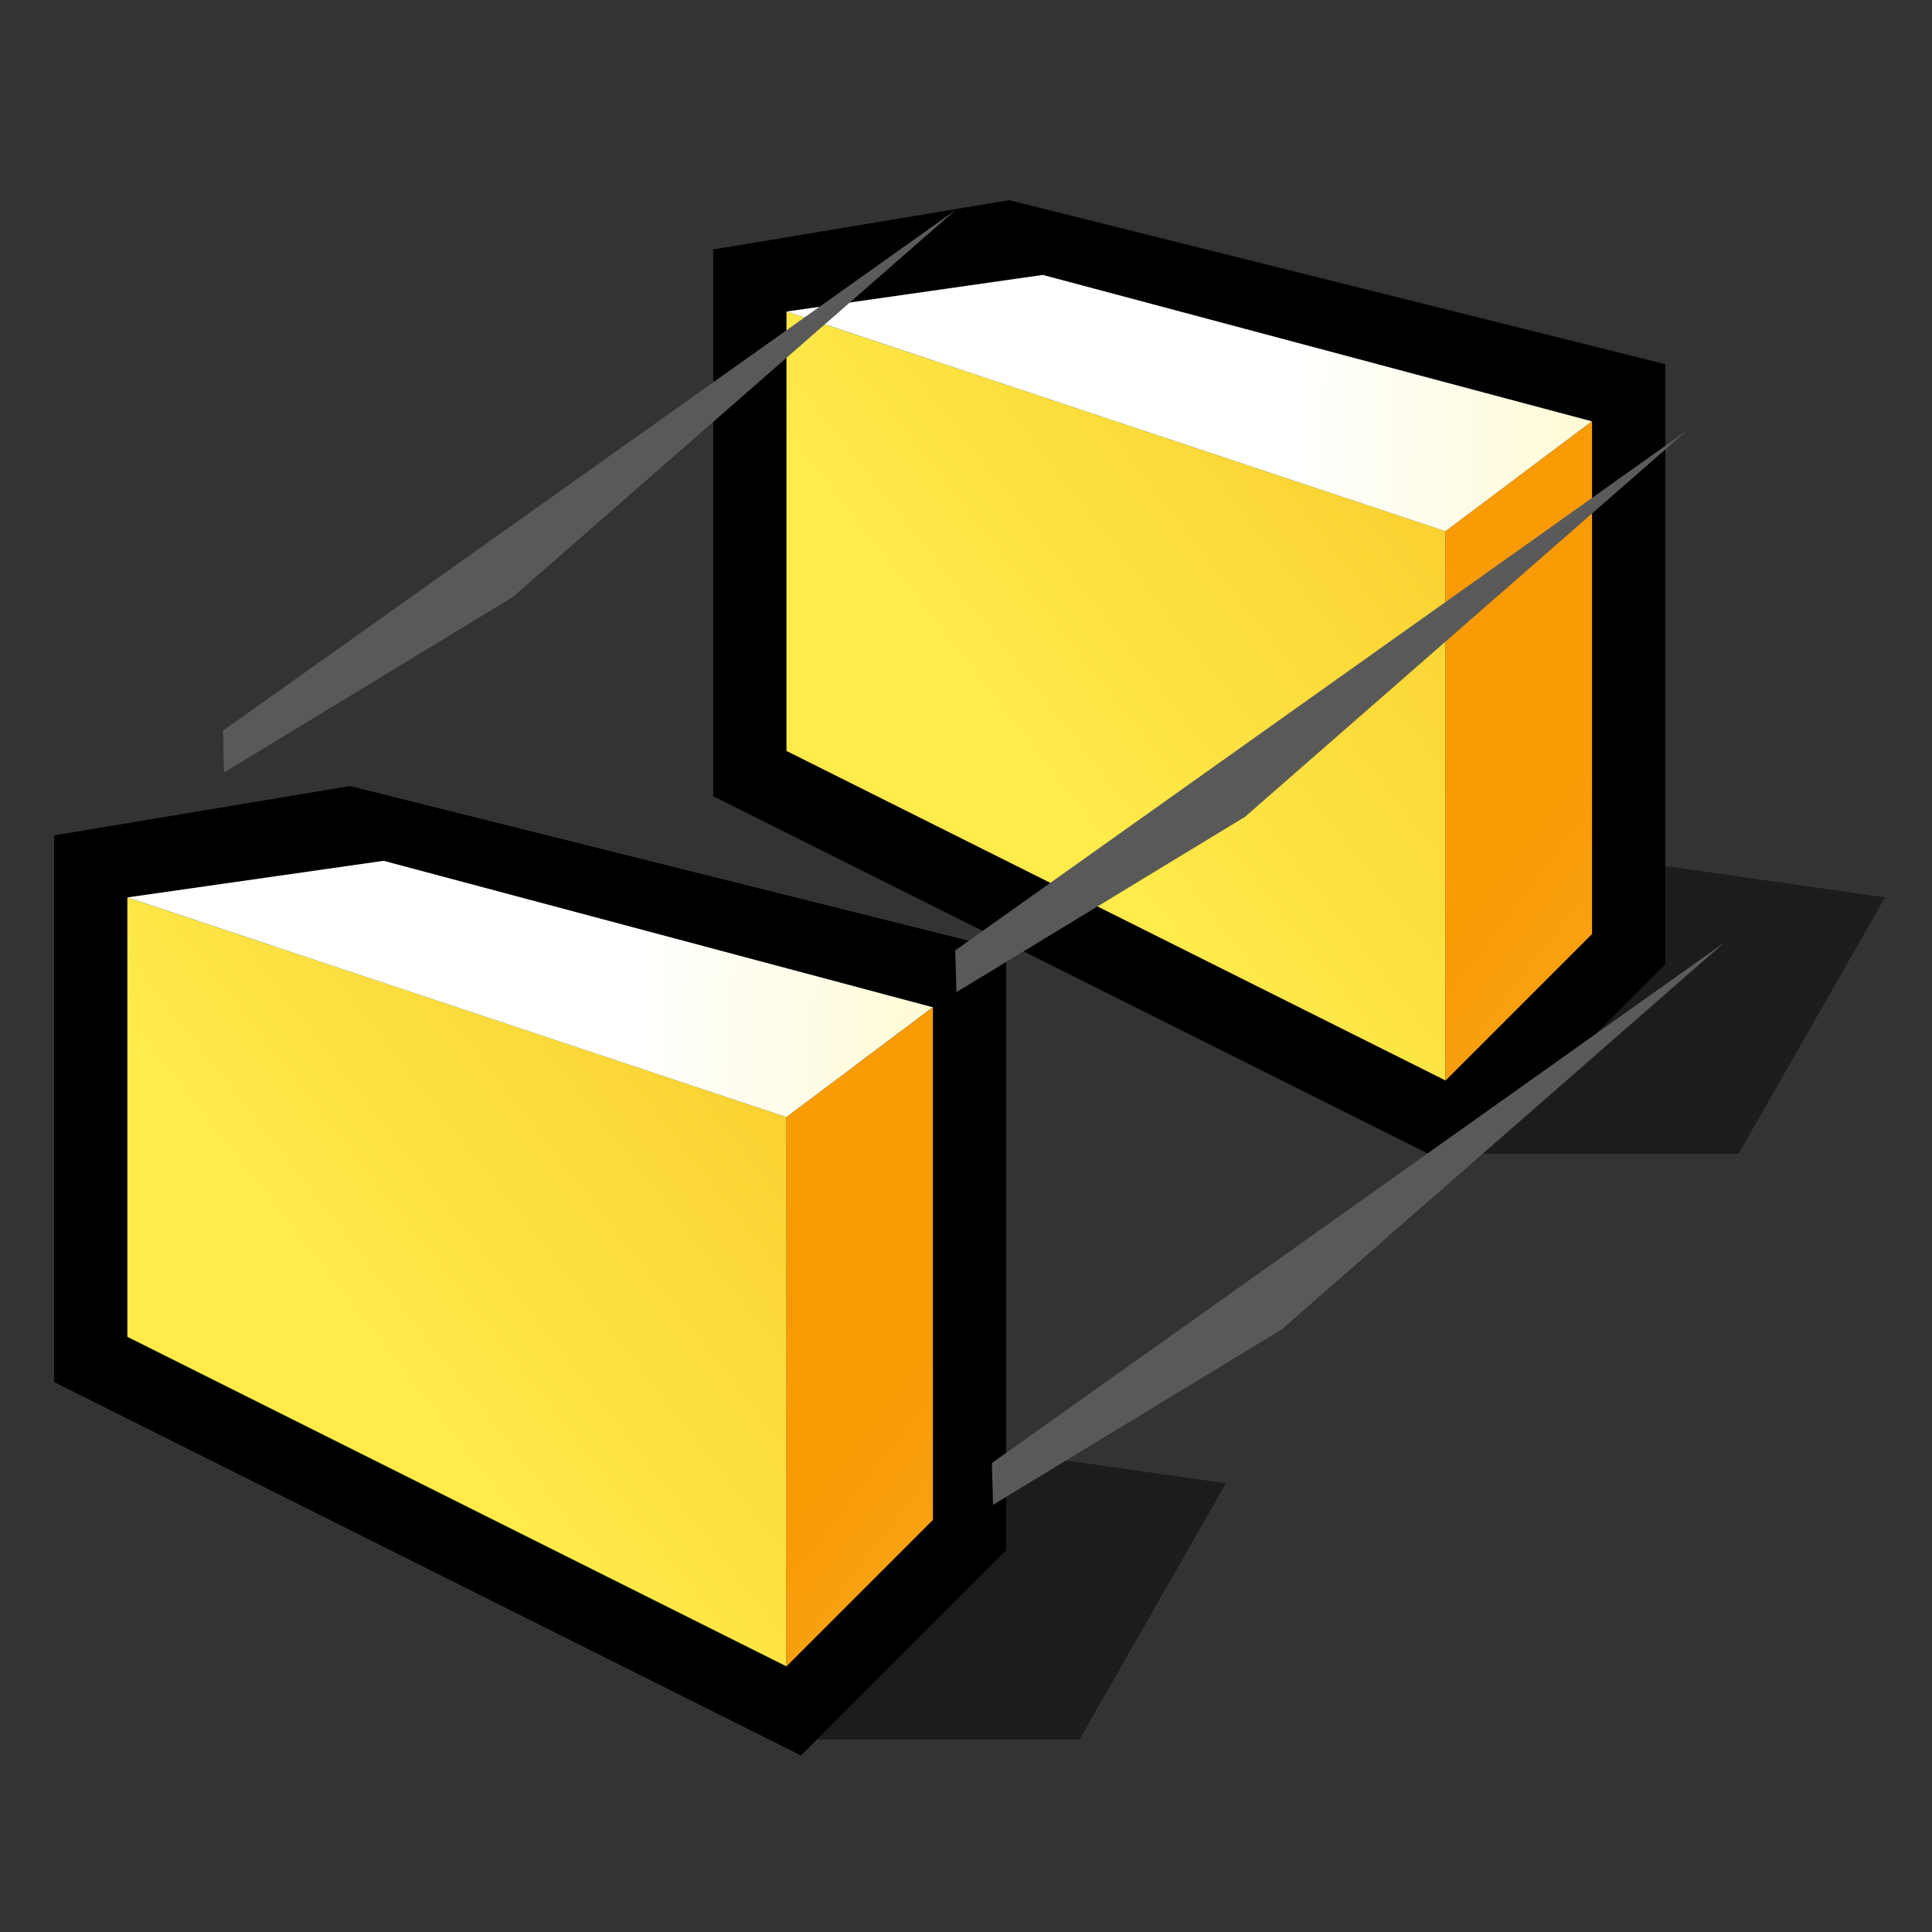 <?xml version="1.0" encoding="UTF-8" standalone="no"?>
<svg
   xmlns:dc="http://purl.org/dc/elements/1.1/"
   xmlns:cc="http://creativecommons.org/ns#"
   xmlns:rdf="http://www.w3.org/1999/02/22-rdf-syntax-ns#"
   xmlns:svg="http://www.w3.org/2000/svg"
   xmlns="http://www.w3.org/2000/svg"
   xmlns:sodipodi="http://sodipodi.sourceforge.net/DTD/sodipodi-0.dtd"
   xmlns:inkscape="http://www.inkscape.org/namespaces/inkscape"
   version="1.1"
   width="64"
   height="64"
   color-interpolation="linearRGB"
   id="svg2"
   sodipodi:version="0.32"
   inkscape:version="0.46"
   sodipodi:docname="deluge.svg"
   inkscape:output_extension="org.inkscape.output.svg.inkscape">
  <rect width="100%" height="100%" fill="#333333" stroke="none"/>
  <defs
     id="defs84">
    <inkscape:perspective
       sodipodi:type="inkscape:persp3d"
       inkscape:vp_x="0 : 32 : 1"
       inkscape:vp_y="0 : 1000 : 0"
       inkscape:vp_z="64 : 32 : 1"
       inkscape:persp3d-origin="32 : 21.333333 : 1"
       id="perspective88" />
  </defs>
  <sodipodi:namedview
     inkscape:window-height="668"
     inkscape:window-width="640"
     inkscape:pageshadow="2"
     inkscape:pageopacity="0.0"
     guidetolerance="10.0"
     gridtolerance="10.0"
     objecttolerance="10.0"
     borderopacity="1.0"
     bordercolor="#666666"
     pagecolor="#ffffff"
     id="base"
     showgrid="false"
     inkscape:zoom="7.25"
     inkscape:cx="32"
     inkscape:cy="32"
     inkscape:window-x="193"
     inkscape:window-y="109"
     inkscape:current-layer="svg2" />
  <g
     id="g4"
     transform="matrix(1.213,0,0,1.213,1.793,-15.153)">
    <path
       style="fill:#010101;fill-opacity:0.455"
       d="M 20,60 L 28,60 L 32,53 L 25,52 L 20,60 z"
       transform="translate(18,-16)"
       id="path6" />
    <path
       style="fill:none;stroke:#000000;stroke-width:4"
       d="M 2,37 L 2,49 L 20,58 L 24,54 L 24,40 L 8,36 L 2,37 z"
       transform="translate(18,-16)"
       id="path8" />
    <linearGradient
       id="gradient0"
       gradientUnits="userSpaceOnUse"
       x1="-21.43"
       y1="11.43"
       x2="6.49"
       y2="-10.37">
      <stop
         offset="0"
         stop-color="#ffec4b"
         id="stop11" />
      <stop
         offset="1"
         stop-color="#f0a506"
         id="stop13" />
    </linearGradient>
    <path
       style="fill:url(#gradient0)"
       d="M 2,37 L 2,49 L 20,58 L 20,43 L 2,37 z"
       transform="translate(18,-16)"
       id="path15" />
    <linearGradient
       id="gradient1"
       gradientUnits="userSpaceOnUse"
       x1="16.65"
       y1="4.77"
       x2="40.17"
       y2="5.38">
      <stop
         offset="0"
         stop-color="#ffffff"
         id="stop18" />
      <stop
         offset="1"
         stop-color="#fff289"
         id="stop20" />
    </linearGradient>
    <path
       style="fill:url(#gradient1)"
       d="M 2,37 L 20,43 L 24,40 L 9,36 L 2,37 z"
       transform="translate(18,-16)"
       id="path22" />
    <linearGradient
       id="gradient2"
       gradientUnits="userSpaceOnUse"
       x1="52.49"
       y1="12.11"
       x2="62.45"
       y2="19.75">
      <stop
         offset="0"
         stop-color="#f99b05"
         id="stop25" />
      <stop
         offset="1"
         stop-color="#fcb23d"
         id="stop27" />
    </linearGradient>
    <path
       style="fill:url(#gradient2)"
       d="M 20,43 L 20,58 L 24,54 L 24,40 L 20,43 z"
       transform="translate(18,-16)"
       id="path29" />
    <path
       style="fill:#010101;fill-opacity:0.455"
       d="M 20,60 L 28,60 L 32,53 L 25,52 L 20,60 z"
       id="path31" />
    <path
       style="fill:none;stroke:#000000;stroke-width:4"
       d="M 2,37 L 2,49 L 20,58 L 24,54 L 24,40 L 8,36 L 2,37 z"
       id="path33" />
    <linearGradient
       id="gradient3"
       gradientUnits="userSpaceOnUse"
       x1="-21.43"
       y1="11.43"
       x2="6.49"
       y2="-10.37">
      <stop
         offset="0"
         stop-color="#ffec4b"
         id="stop36" />
      <stop
         offset="1"
         stop-color="#f0a506"
         id="stop38" />
    </linearGradient>
    <path
       style="fill:url(#gradient3)"
       d="M 2,37 L 2,49 L 20,58 L 20,43 L 2,37 z"
       id="path40" />
    <linearGradient
       id="gradient4"
       gradientUnits="userSpaceOnUse"
       x1="16.65"
       y1="4.77"
       x2="40.17"
       y2="5.38">
      <stop
         offset="0"
         stop-color="#ffffff"
         id="stop43" />
      <stop
         offset="1"
         stop-color="#fff289"
         id="stop45" />
    </linearGradient>
    <path
       style="fill:url(#gradient4)"
       d="M 2,37 L 20,43 L 24,40 L 9,36 L 2,37 z"
       id="path47" />
    <linearGradient
       id="gradient5"
       gradientUnits="userSpaceOnUse"
       x1="52.49"
       y1="12.11"
       x2="62.45"
       y2="19.75">
      <stop
         offset="0"
         stop-color="#f99b05"
         id="stop50" />
      <stop
         offset="1"
         stop-color="#fcb23d"
         id="stop52" />
    </linearGradient>
    <path
       style="fill:url(#gradient5)"
       d="M 20,43 L 20,58 L 24,54 L 24,40 L 20,43 z"
       id="path54" />
    <linearGradient
       id="gradient6"
       gradientUnits="userSpaceOnUse"
       x1="78.02"
       y1="9.98"
       x2="40.73"
       y2="37.96">
      <stop
         offset="0"
         stop-color="#626262"
         id="stop57" />
      <stop
         offset="0.493"
         stop-color="#b8b3b3"
         id="stop59" />
      <stop
         offset="1"
         stop-color="#595959"
         id="stop61" />
    </linearGradient>
    <path
       style="fill:url(#gradient6)"
       d="M 41.92,38 L 18,10 L 16,10 L 24,21 L 41.92,38 z"
       transform="matrix(-1.61e-2,-0.57,0.728,-2.06e-2,-2.38,42.913)"
       id="path63" />
    <linearGradient
       id="gradient7"
       gradientUnits="userSpaceOnUse"
       x1="78.02"
       y1="9.98"
       x2="40.73"
       y2="37.96">
      <stop
         offset="0"
         stop-color="#626262"
         id="stop66" />
      <stop
         offset="0.493"
         stop-color="#b8b3b3"
         id="stop68" />
      <stop
         offset="1"
         stop-color="#595959"
         id="stop70" />
    </linearGradient>
    <path
       style="fill:url(#gradient7)"
       d="M 41.92,38 L 18,10 L 16,10 L 24,21 L 41.92,38 z"
       transform="matrix(-1.61e-2,-0.57,0.728,-2.06e-2,17.619,48.913)"
       id="path72" />
    <linearGradient
       id="gradient8"
       gradientUnits="userSpaceOnUse"
       x1="78.02"
       y1="9.98"
       x2="40.73"
       y2="37.96">
      <stop
         offset="0"
         stop-color="#626262"
         id="stop75" />
      <stop
         offset="0.493"
         stop-color="#b8b3b3"
         id="stop77" />
      <stop
         offset="1"
         stop-color="#595959"
         id="stop79" />
    </linearGradient>
    <path
       style="fill:url(#gradient8)"
       d="M 41.92,38 L 18,10 L 16,10 L 24,21 L 41.92,38 z"
       transform="matrix(-1.61e-2,-0.57,0.728,-2.06e-2,18.619,62.913)"
       id="path81" />
  </g>
</svg>
